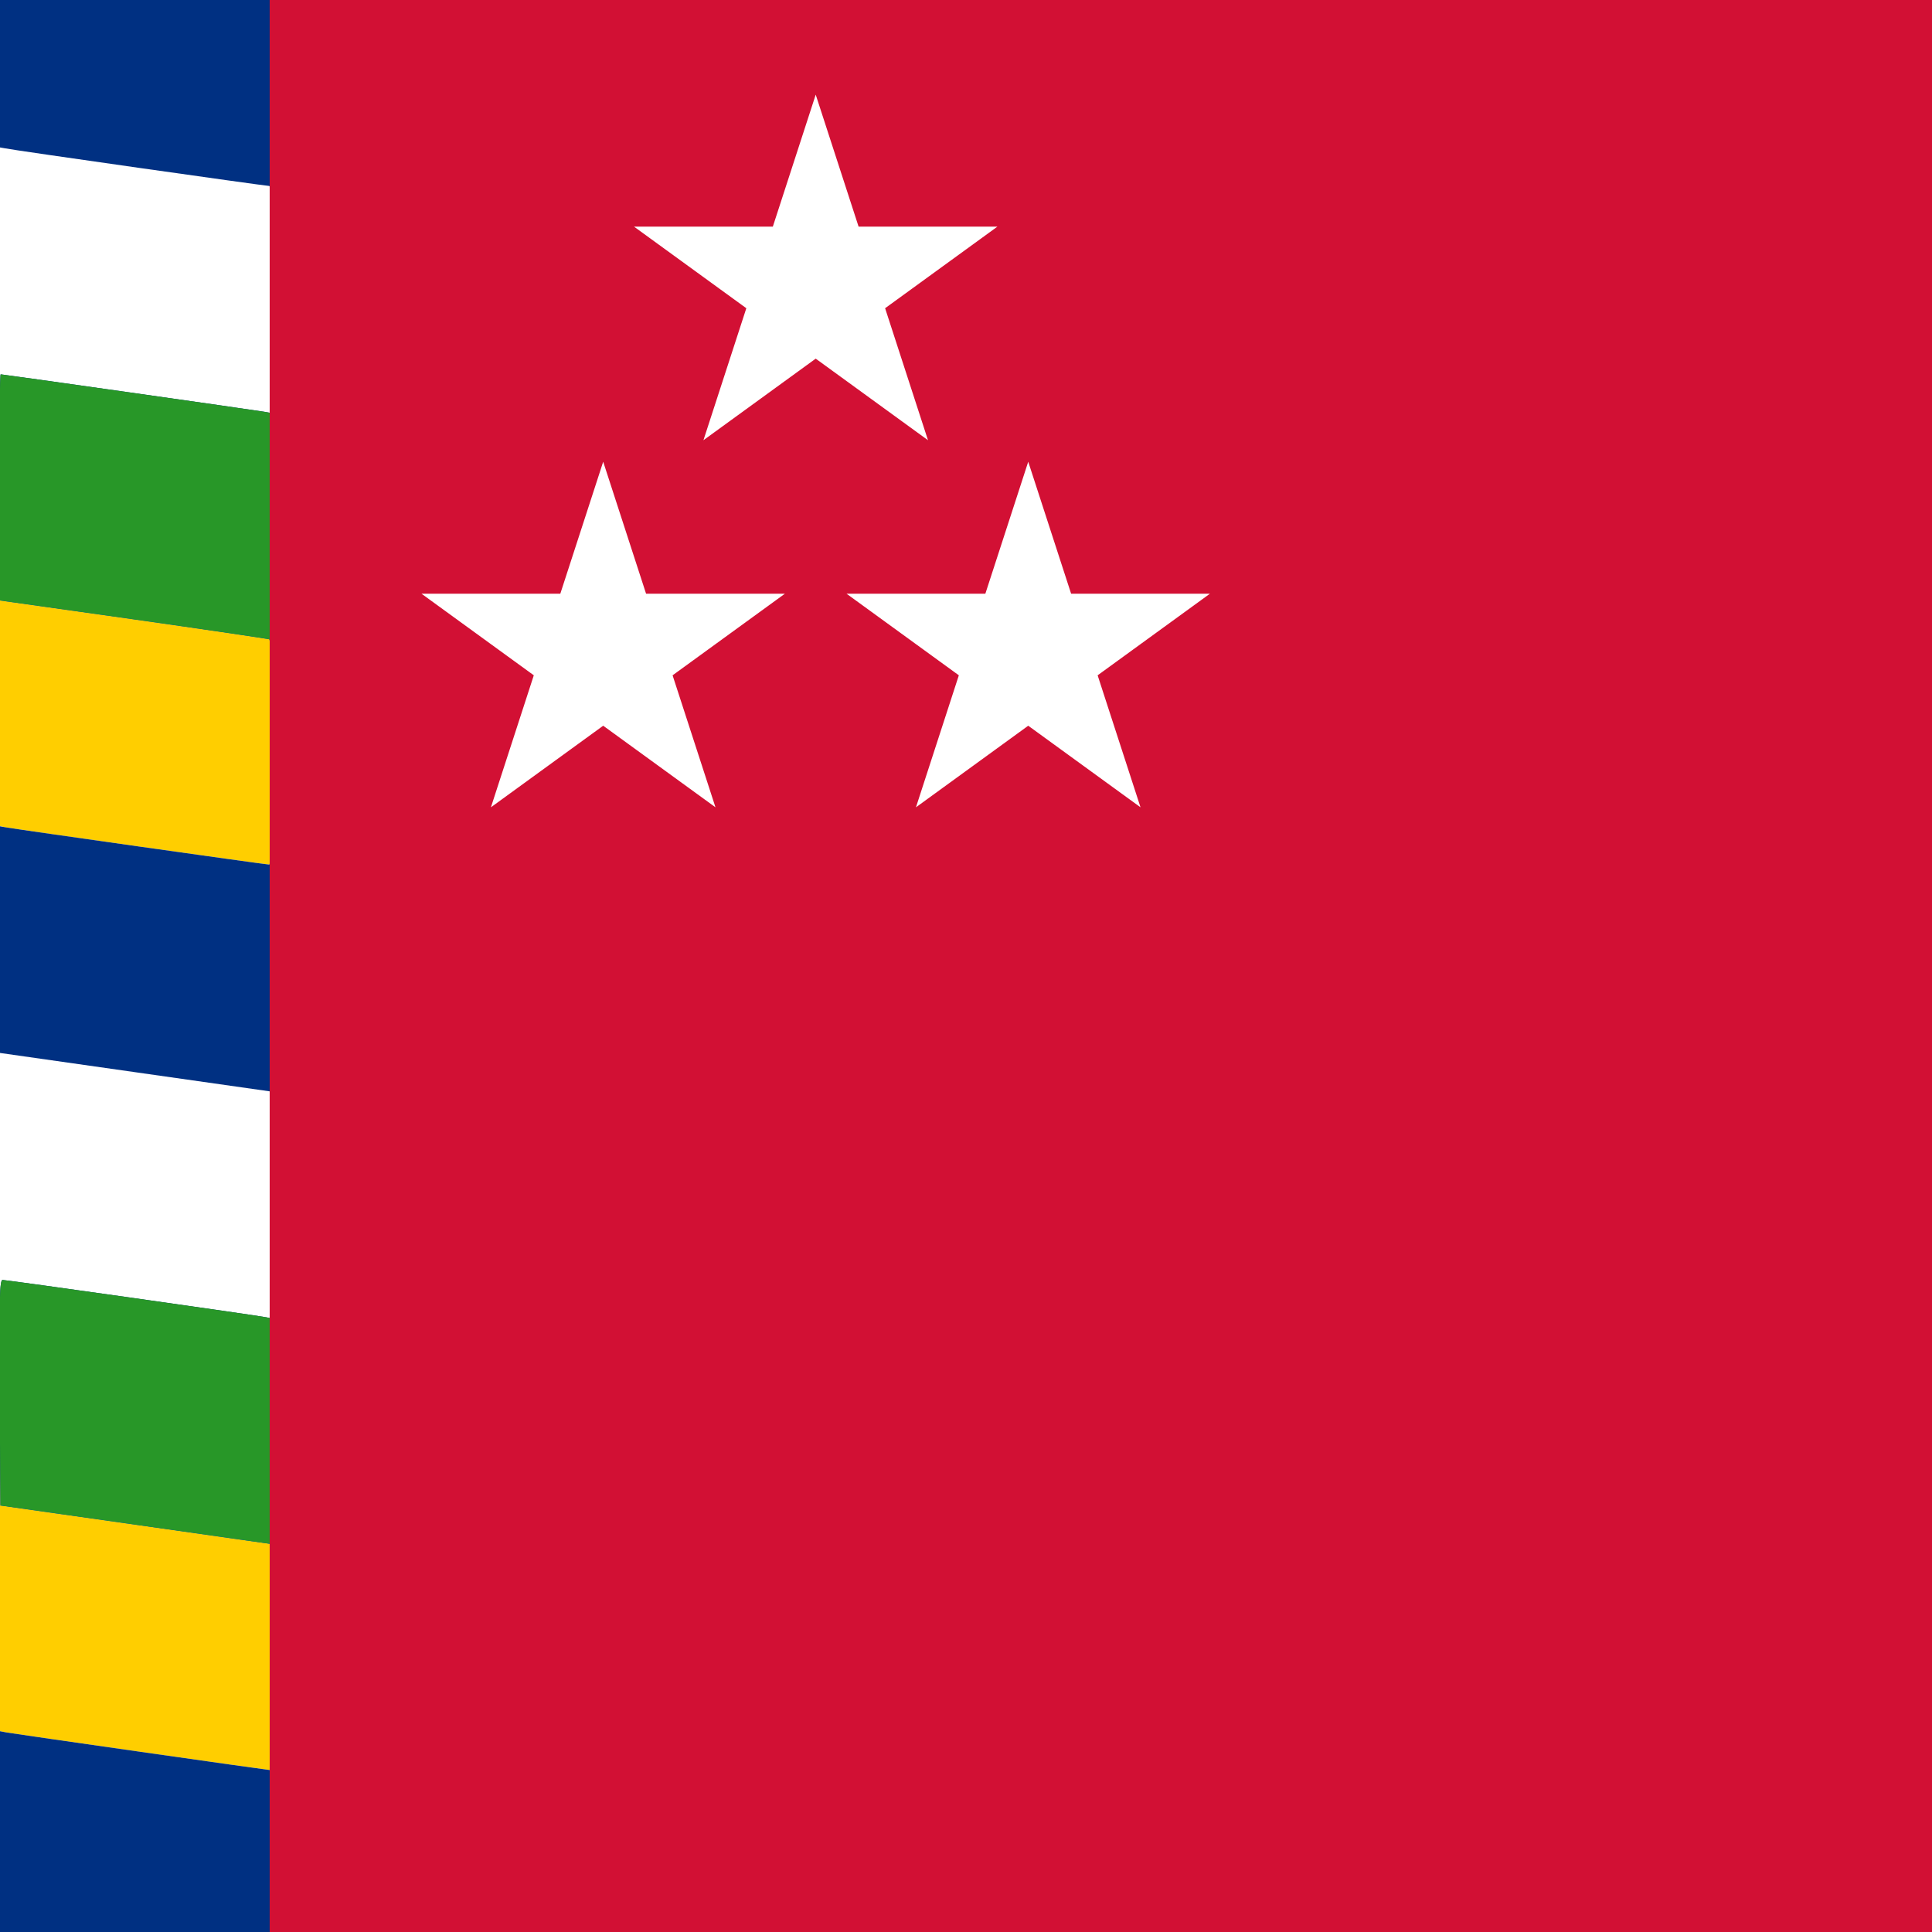 <?xml version="1.0" encoding="UTF-8"?>
<!-- Generated by Pixelmator Pro 3.4.2 -->
<svg width="400" height="400" viewBox="0 0 400 400" xmlns="http://www.w3.org/2000/svg">
    <rect x="0" y="0" width="400" height="400" fill="#333333" stroke="none"/>
    <g id="Group-copy">
        <g id="Group">
            <path id="Path" fill="#ffce00" stroke="none" d="M -0.167 200 L -0.167 0 L 31.167 0 L 62.5 0 L 62.5 200 L 62.5 400 L 31.167 400 L -0.167 400 L -0.167 200 Z"/>
            <path id="path1" fill="#ffffff" stroke="none" d="M -0.167 379.2 L -0.167 358.4 L 1.433 358.7 C 3.083 359 55.633 366.5 56.083 366.5 C 56.233 366.5 56.333 355.95 56.333 343.1 L 56.333 319.7 L 28.233 315.7 L 0.083 311.7 L -0.067 241.35 L -0.167 171 L 1.183 171.3 C 3.483 171.7 55.033 179 55.733 179 C 56.633 179 56.633 132.7 55.733 132.35 C 55.383 132.25 42.633 130.35 27.483 128.2 L -0.167 124.3 L -0.167 62.15 L -0.167 0 L 62.5 0 L 62.5 400 L -0.167 400 Z"/>
            <path id="path2" fill="#003082" stroke="none" d="M -0.167 379.2 L -0.167 358.4 L 1.433 358.7 C 3.083 359 55.633 366.5 56.083 366.5 C 56.233 366.5 56.333 355.95 56.333 343.1 L 56.333 319.7 L 28.233 315.7 L 0.083 311.7 L -0.067 288.35 C -0.167 268.55 -0.067 265 0.533 265 C 1.433 265 53.733 272.4 55.233 272.75 L 56.333 273 L 56.333 249.5 C 56.333 236.6 56.283 226 56.183 226 C 56.083 226 43.433 224.2 28.083 222 C 12.733 219.8 0.083 218 -0.017 218 C -0.117 218 -0.167 207.45 -0.167 194.5 L -0.167 171.05 L 1.233 171.3 C 3.483 171.7 55.033 179 55.733 179 C 56.633 179 56.633 132.7 55.733 132.35 C 55.383 132.25 42.633 130.35 27.483 128.2 L -0.167 124.3 L -0.167 100.9 C -0.167 88.05 -0.017 77.5 0.133 77.5 C 0.583 77.5 52.683 84.9 54.733 85.25 L 56.333 85.55 L 56.333 62 C 56.333 44.25 56.183 38.5 55.733 38.5 C 54.983 38.5 2.433 31.05 0.983 30.7 L -0.167 30.5 L -0.167 15.25 L -0.167 0 L 34.583 0 L 69.333 0 L 69.333 200 L 69.333 400 L 34.583 400 L -0.167 400 L -0.167 379.2 Z"/>
            <path id="path3" fill="#289728" stroke="none" d="M 56.333 359.85 L 56.333 319.7 L 28.233 315.7 L 0.083 311.7 L -0.067 288.35 C -0.167 268.55 -0.067 265 0.533 265 C 1.433 265 53.733 272.4 55.233 272.75 L 56.333 273 L 56.333 202.8 C 56.333 147.1 56.183 132.55 55.733 132.35 C 55.383 132.25 42.633 130.35 27.483 128.2 L -0.167 124.3 L -0.167 100.9 C -0.167 88.05 -0.017 77.5 0.133 77.5 C 0.583 77.5 52.683 84.9 54.683 85.25 L 56.333 85.55 L 56.333 42.75 L 56.333 0 L 56.333 400 Z"/>
        </g>
        <path id="Path-copy-2" fill="#d21034" stroke="none" d="M 55.833 0 L 400 0 L 400 400 L 55.833 400 Z"/>
        <path id="Path-copy-3" fill="#ffffff" stroke="none" d="M 168.885 19.596 L 192.131 91.144 L 131.269 46.924 L 206.5 46.924 L 145.639 91.144 Z"/>
        <path id="Path-copy-4" fill="#ffffff" stroke="none" d="M 212.885 95.596 L 236.131 167.144 L 175.269 122.924 L 250.5 122.924 L 189.639 167.144 Z"/>
        <path id="Path-copy-5" fill="#ffffff" stroke="none" d="M 124.885 95.596 L 148.131 167.144 L 87.269 122.924 L 162.5 122.924 L 101.639 167.144 Z"/>
    </g>
</svg>
